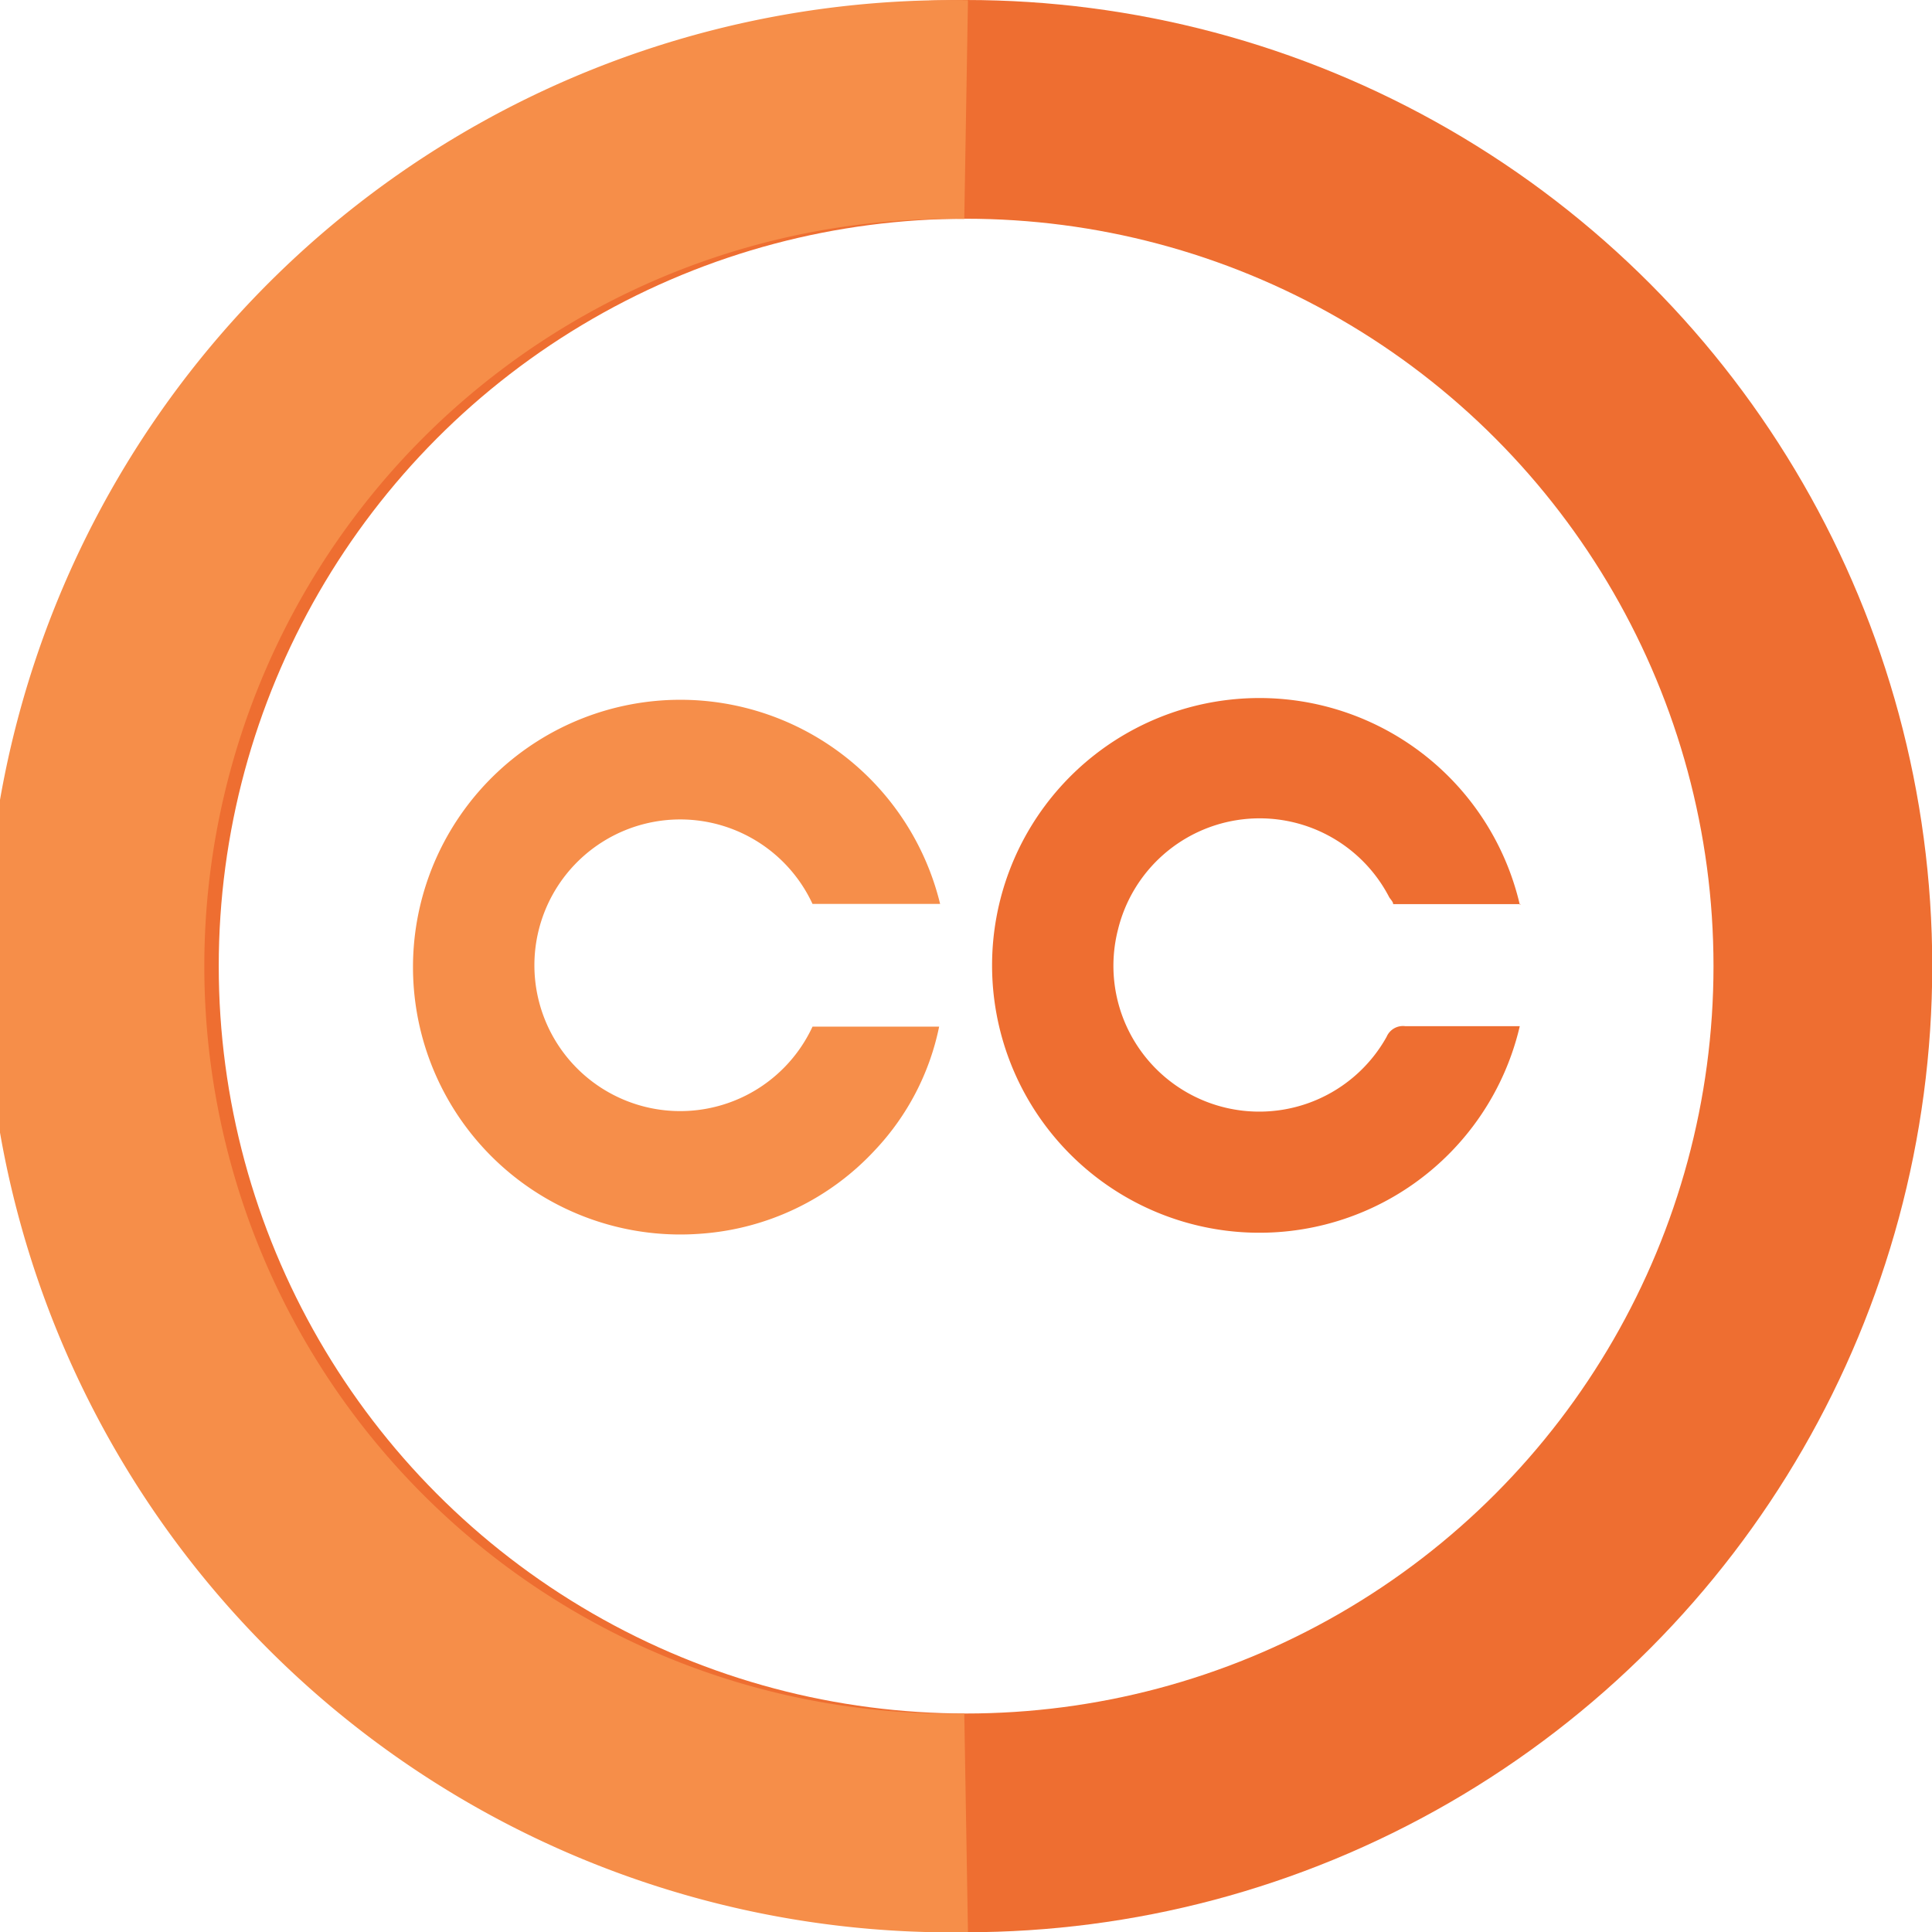 <svg xmlns="http://www.w3.org/2000/svg" viewBox="0 0 79.49 79.49"><defs><style>.cls-1,.cls-2{fill:none;stroke-miterlimit:10;stroke-width:9px;}.cls-1{stroke:#ee6e31;}.cls-2{stroke:#f68e49;}.cls-3{fill:#f68e4a;}.cls-4{fill:#ee6e31;}</style></defs><title>Asset 7</title><g id="Layer_2" data-name="Layer 2"><g id="Layer_1-2" data-name="Layer 1"><circle class="cls-1" cx="39.75" cy="39.75" r="35.25"/><path class="cls-2" d="M39.75,75a35.25,35.25,0,1,1,0-70.49"/><path class="cls-3" d="M33.44,42.24h5.2A10.45,10.45,0,0,1,36,47.32a10.81,10.81,0,0,1-7.17,3.44,11,11,0,1,1,9.85-13.57H33.43a6,6,0,1,0,0,5.05Z"/><path class="cls-4" d="M62.58,37.2H57.32c0-.09-.1-.19-.16-.28A6,6,0,0,0,46,38.24a6,6,0,0,0,11.05,4.42.73.73,0,0,1,.76-.44c1.46,0,2.92,0,4.38,0h.34a11,11,0,1,1,0-5Z"/></g></g></svg>
